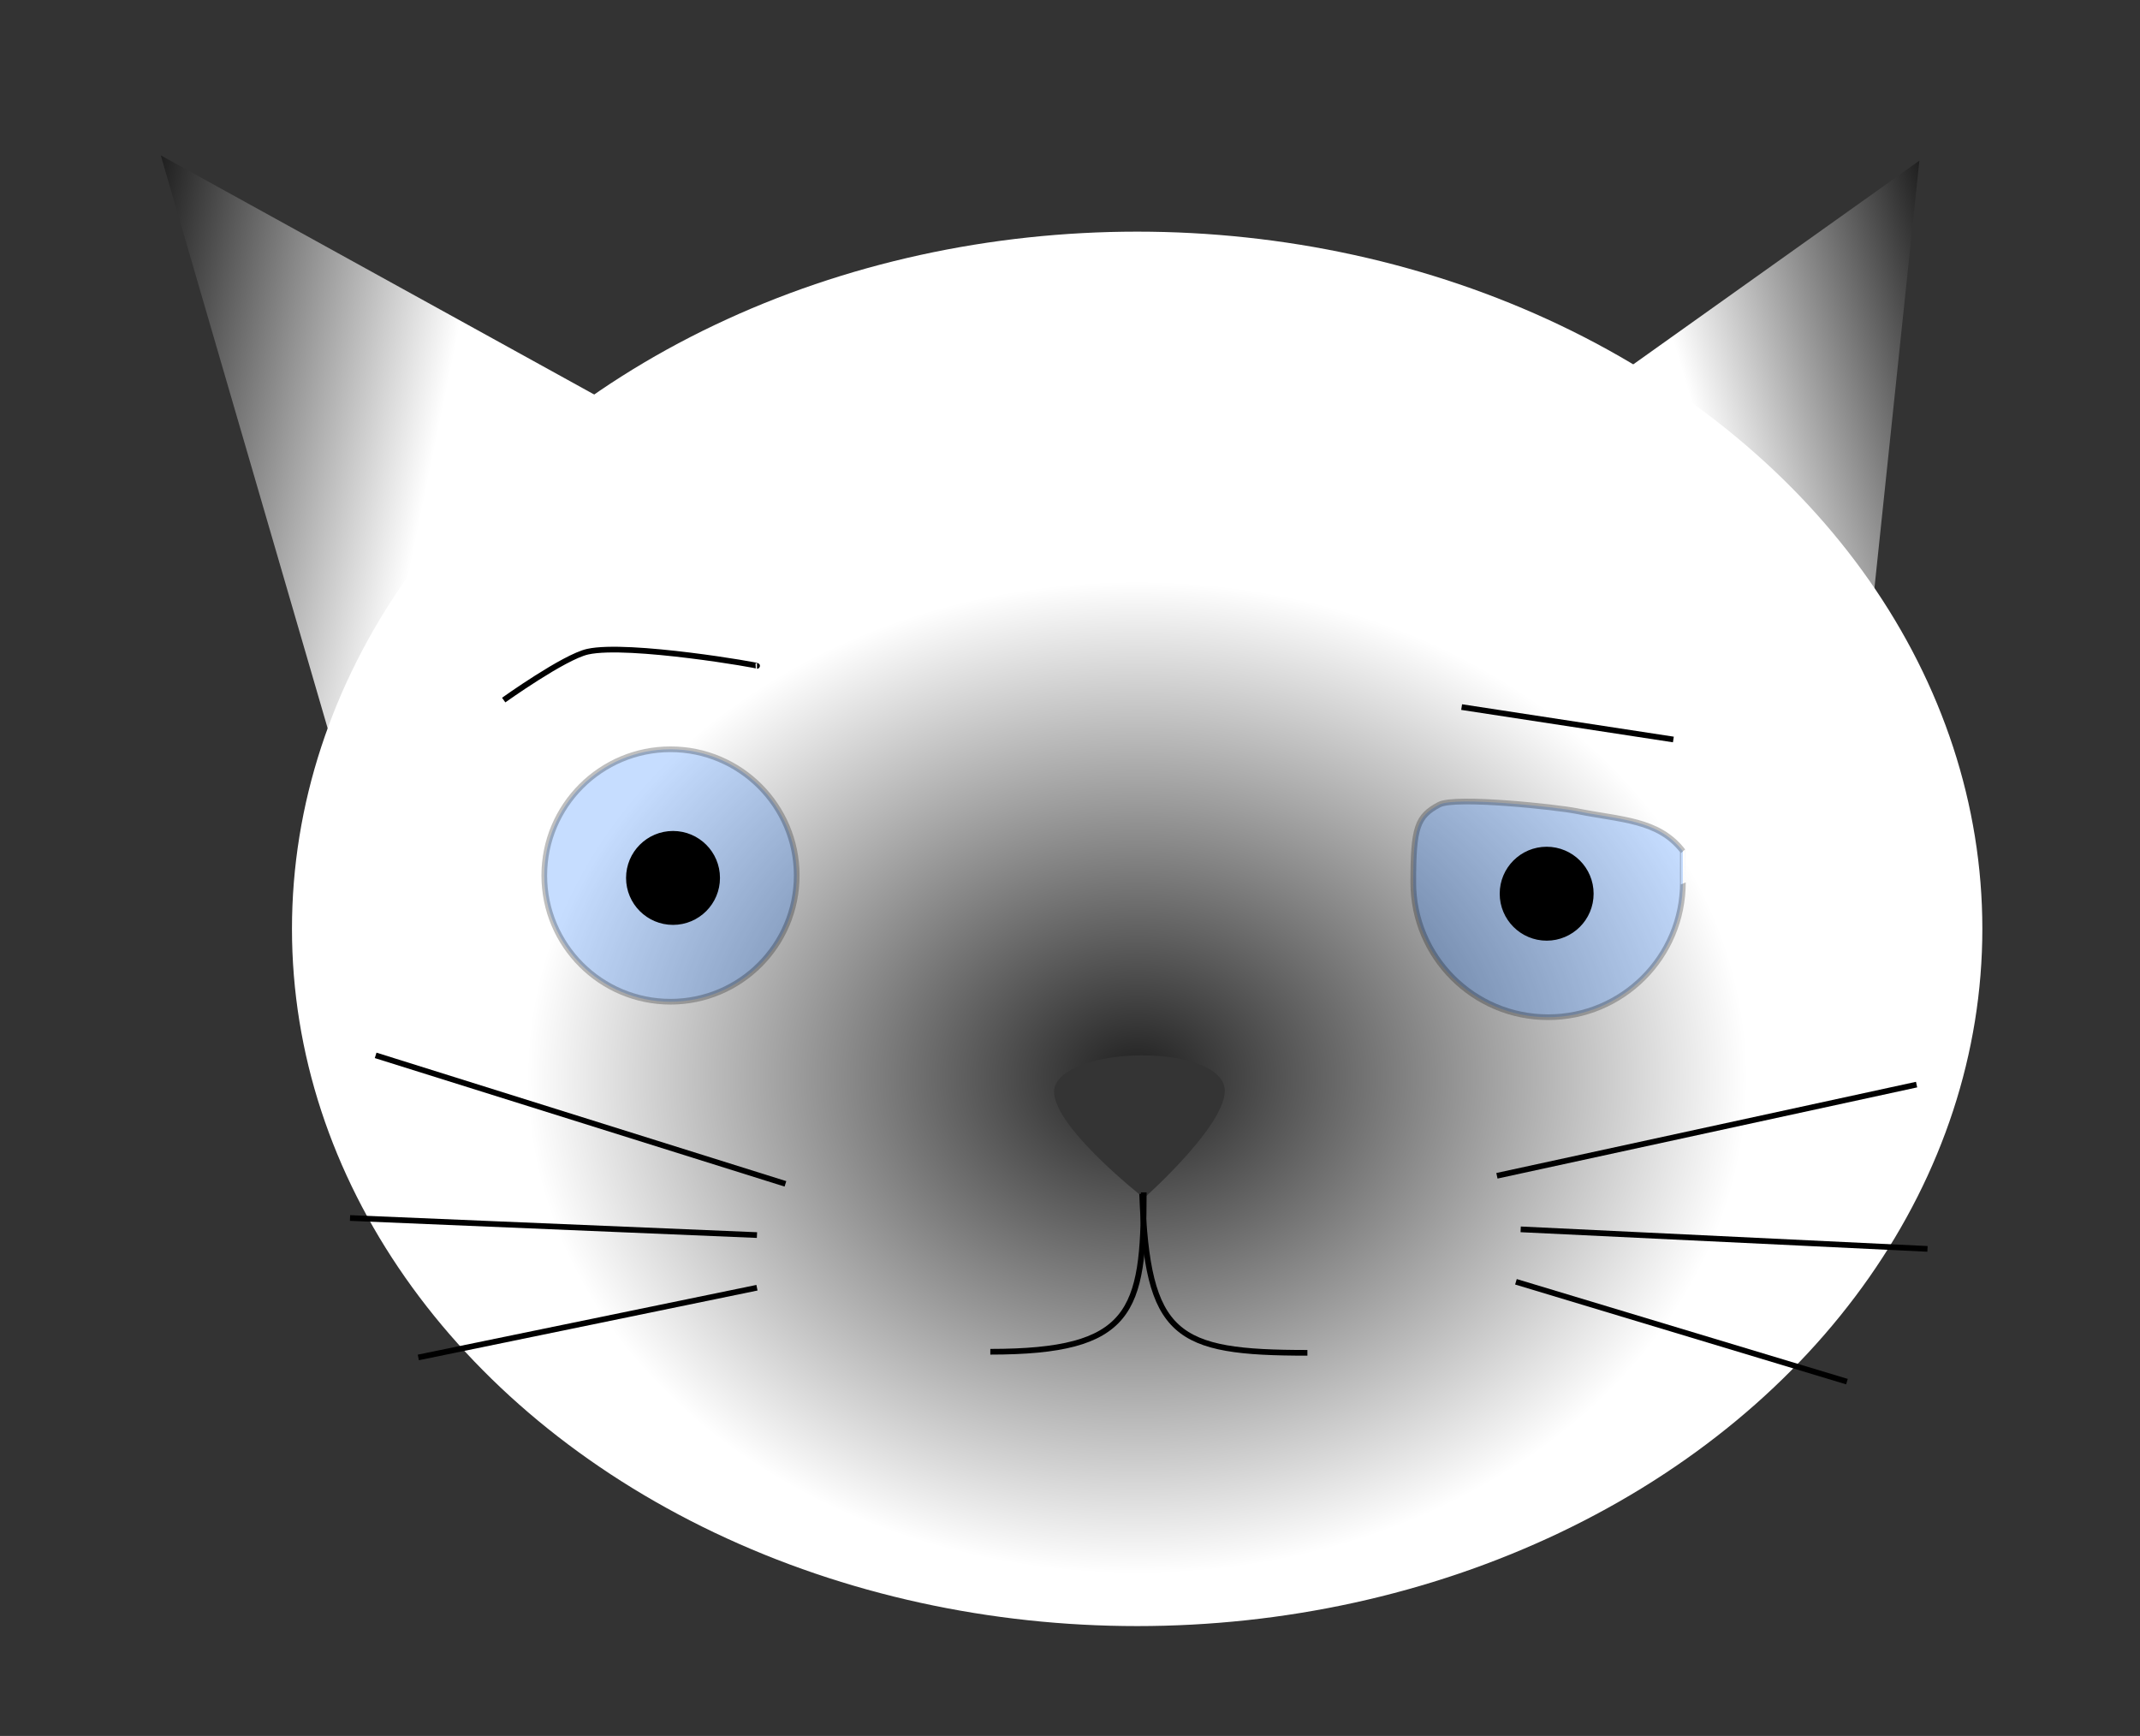 <?xml version="1.0" encoding="utf-8"?>
<!-- Generator: Adobe Illustrator 15.0.0, SVG Export Plug-In . SVG Version: 6.00 Build 0)  -->
<!DOCTYPE svg PUBLIC "-//W3C//DTD SVG 1.1//EN" "http://www.w3.org/Graphics/SVG/1.1/DTD/svg11.dtd">
<svg version="1.1" id="Ebene_1" xmlns="http://www.w3.org/2000/svg" xmlns:xlink="http://www.w3.org/1999/xlink" x="0px" y="0px"
	 width="376px" height="305px" viewBox="0 0 376 305" enable-background="new 0 0 376 305" xml:space="preserve">
<rect x="0" y="0" width="376" height="305" fill="#333333" stroke="none"/>
<g>
	
		<linearGradient id="SVGID_1_" gradientUnits="userSpaceOnUse" x1="4.459" y1="43.383" x2="100.078" y2="43.383" gradientTransform="matrix(0.98 0.201 -0.201 0.98 22.48 33.219)">
		<stop  offset="0" style="stop-color:#1F1F1F"/>
		<stop  offset="0.601" style="stop-color:#FFFFFF"/>
	</linearGradient>
	<polygon fill="url(#SVGID_1_)" points="28.25,27.3 118.75,77.234 60.095,136.638 	"/>
	
		<linearGradient id="SVGID_2_" gradientUnits="userSpaceOnUse" x1="-39.819" y1="125.088" x2="44.179" y2="125.088" gradientTransform="matrix(-0.959 0.283 0.283 0.959 277.808 -32.59)">
		<stop  offset="0" style="stop-color:#1F1F1F"/>
		<stop  offset="0.601" style="stop-color:#FFFFFF"/>
	</linearGradient>
	<polygon fill="url(#SVGID_2_)" points="325.938,135.714 262.521,81.424 337.237,28.223 	"/>
	
		<radialGradient id="SVGID_3_" cx="199.8" cy="189.241" r="107.215" gradientTransform="matrix(1 0 0 0.813 0 35.451)" gradientUnits="userSpaceOnUse">
		<stop  offset="0" style="stop-color:#1F1F1F"/>
		<stop  offset="1" style="stop-color:#FFFFFF"/>
	</radialGradient>
	<ellipse fill="url(#SVGID_3_)" cx="199.8" cy="163.199" rx="148.5" ry="122.5"/>
</g>
<circle opacity="0.25" fill="#1F7AFF" stroke="#000000" stroke-miterlimit="10" cx="117.808" cy="153.823" r="22.177"/>
<path opacity="0.25" fill="#1F7AFF" stroke="#000000" stroke-miterlimit="10" d="M295.684,155.037
	c0,13.081-10.604,23.684-23.684,23.684c-13.081,0-23.685-10.603-23.685-23.684c0-9.679,0.675-11.605,4.56-13.662
	c2.825-1.496,20.791,0.448,24.125,1.125c7.815,1.588,14.384,1.467,18.684,7.044C295.684,149.544,295.684,149.544,295.684,155.037z"
	/>
<path fill="#343434" d="M185.5,190.5c3.245-6.623,26.926-6.911,29.5,0c2.13,5.719-13.994,20-13.994,20S182.716,196.182,185.5,190.5z
	"/>
<path fill="none" stroke="#000000" stroke-miterlimit="10" d="M200.96,209.5c0,21-2.016,28-26.96,28"/>
<path fill="none" stroke="#000000" stroke-miterlimit="10" d="M200.674,209.752c0.93,25.082,5.758,27.936,29.039,27.936"/>
<line fill="#FFFFFF" stroke="#000000" stroke-miterlimit="10" x1="138" y1="208" x2="66" y2="185.424"/>
<line fill="#FFFFFF" stroke="#000000" stroke-miterlimit="10" x1="133" y1="217" x2="61.5" y2="214"/>
<line fill="#FFFFFF" stroke="#000000" stroke-miterlimit="10" x1="133" y1="226.25" x2="73.5" y2="238.5"/>
<line fill="#FFFFFF" stroke="#000000" stroke-miterlimit="10" x1="263.011" y1="206.582" x2="336.746" y2="190.561"/>
<line fill="#FFFFFF" stroke="#000000" stroke-miterlimit="10" x1="267.183" y1="215.994" x2="338.663" y2="219.426"/>
<line fill="#FFFFFF" stroke="#000000" stroke-miterlimit="10" x1="266.352" y1="225.207" x2="324.512" y2="242.75"/>
<circle stroke="#000000" stroke-miterlimit="10" cx="118.25" cy="154.25" r="7.75"/>
<circle stroke="#000000" stroke-miterlimit="10" cx="271.75" cy="157.022" r="7.75"/>
<path fill="none" stroke="#000000" stroke-miterlimit="10" d="M88.5,123c0,0,10.596-7.573,14.75-8.5
	c7.136-1.592,30.75,2.5,29.75,2.5"/>
<line fill="#FFFFFF" stroke="#000000" stroke-miterlimit="10" x1="256.81" y1="124.233" x2="294.012" y2="129.926"/>
</svg>
